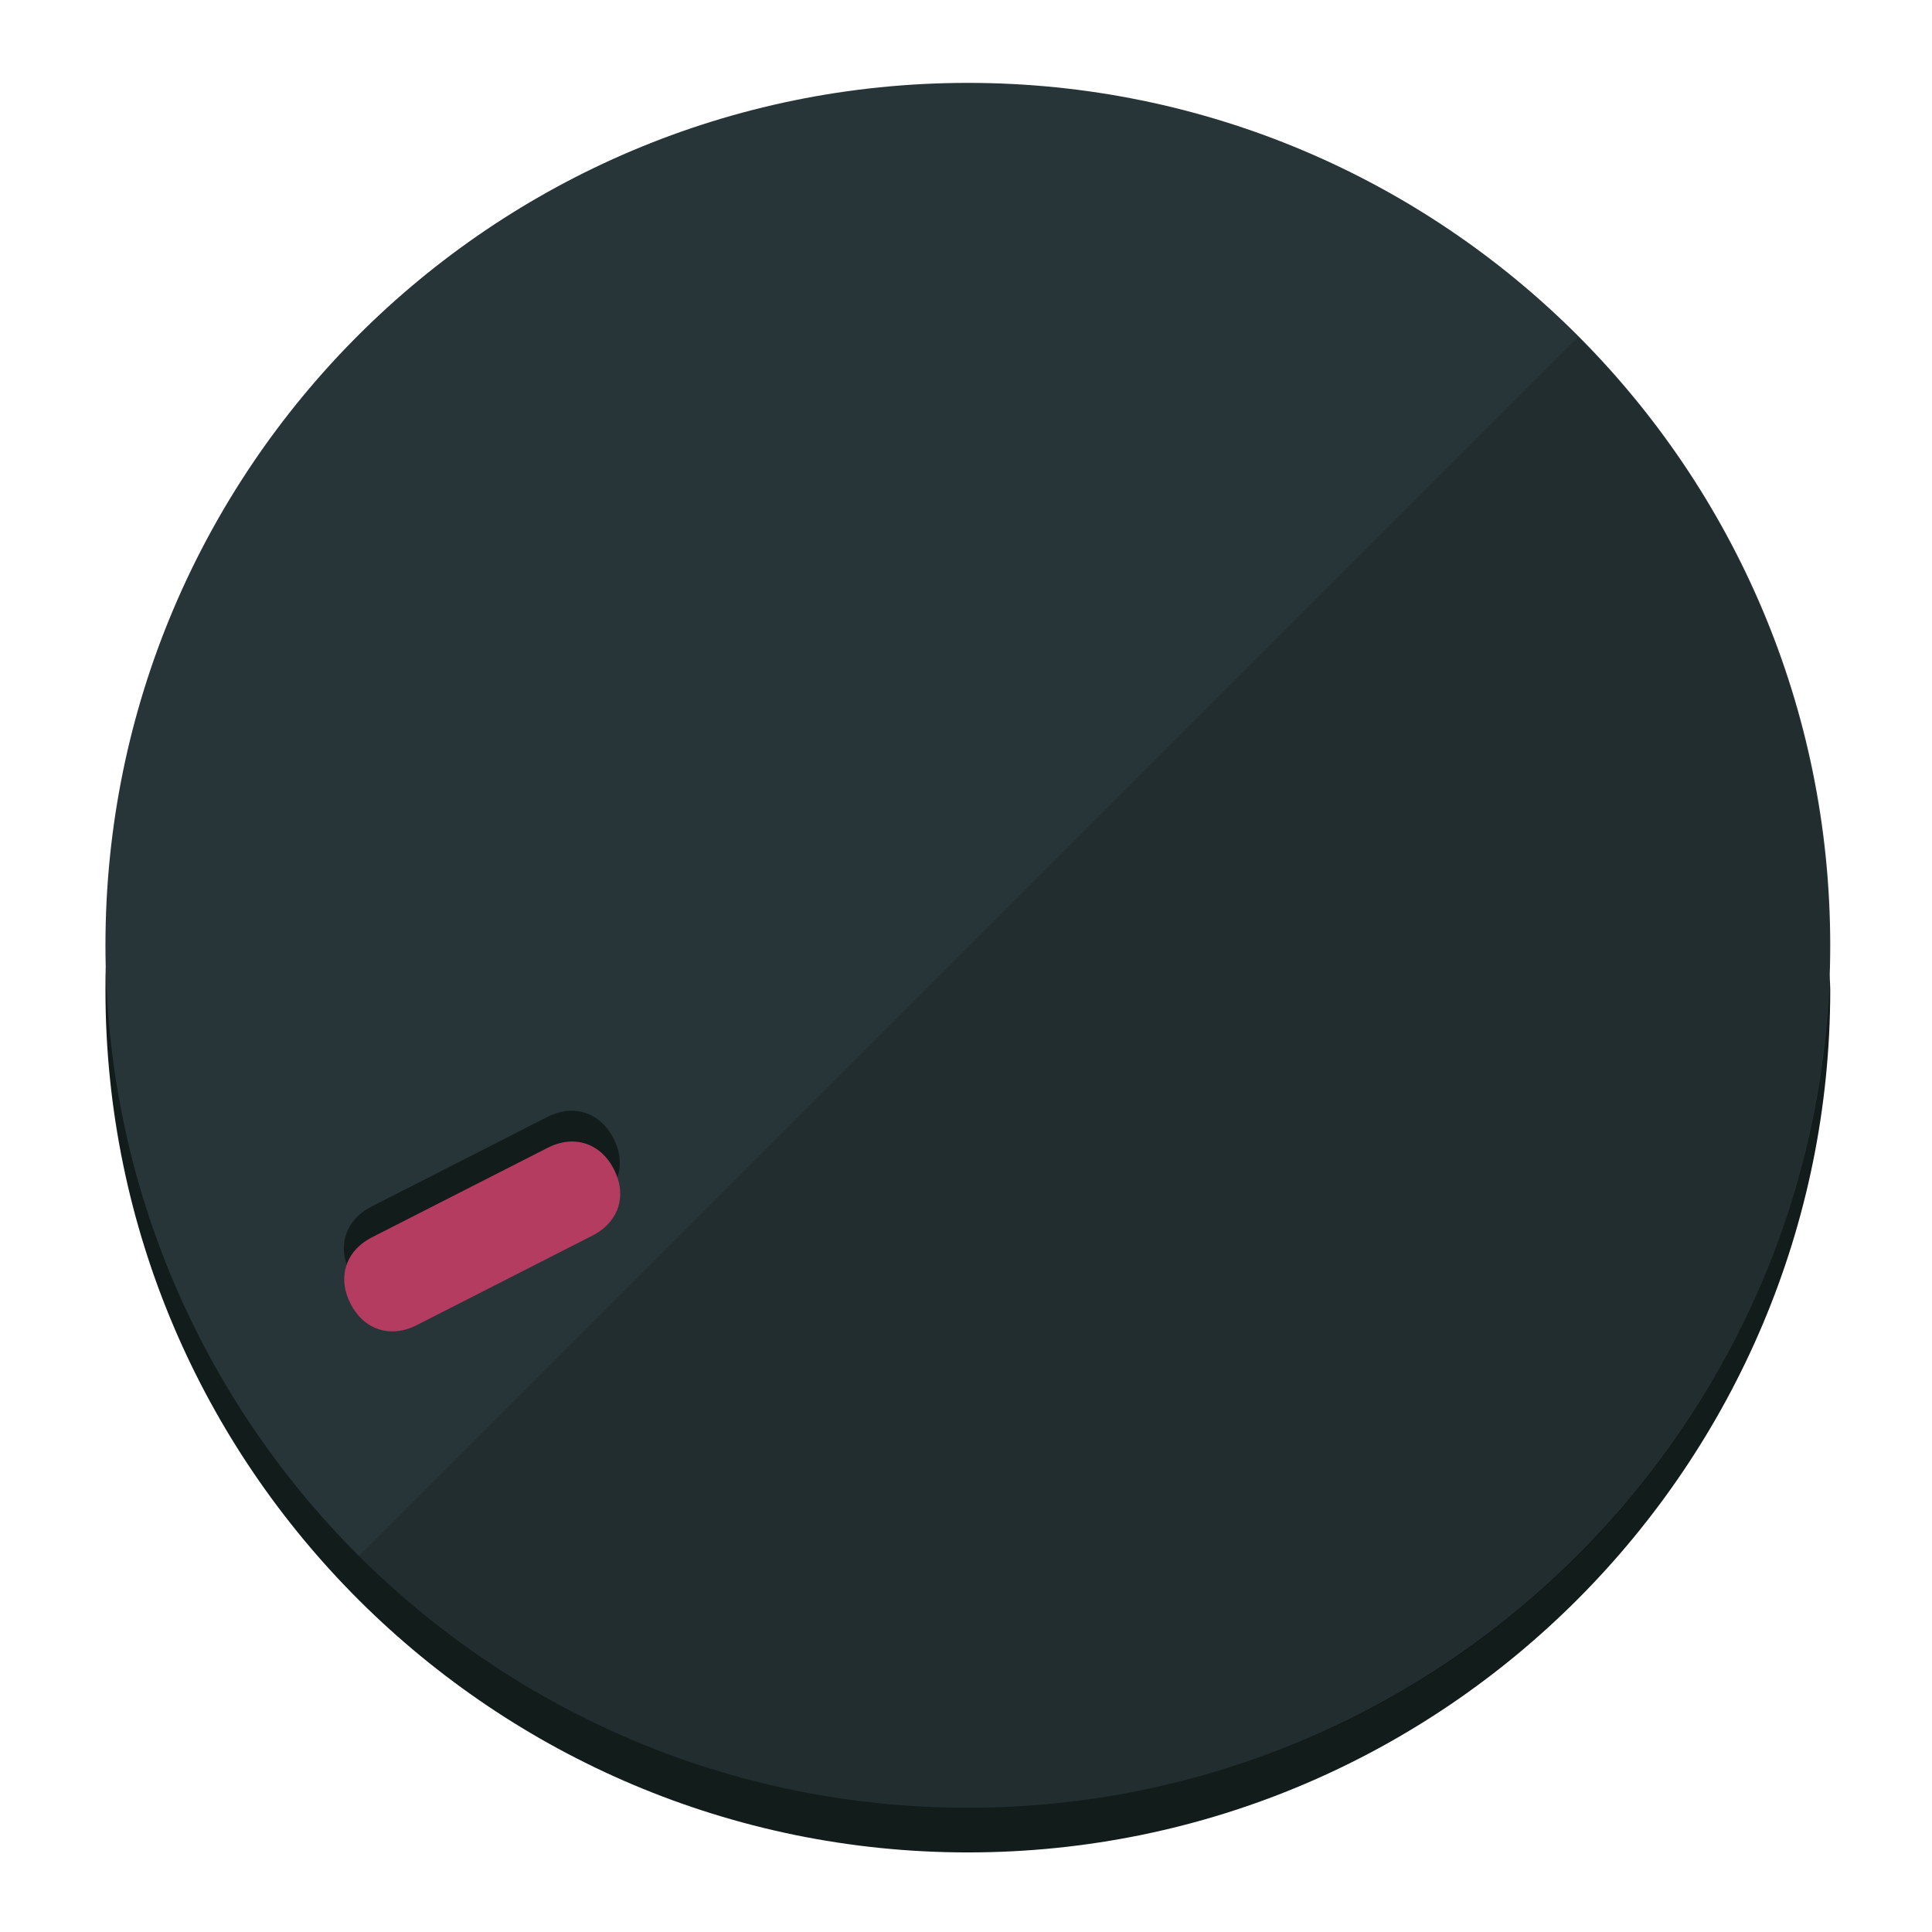 <?xml version="1.0" encoding="UTF-8" standalone="no"?>
<svg width="120" height="120" viewBox="0 0 120 120" fill="none" xmlns="http://www.w3.org/2000/svg">
<path d="M60.115 107.711C88.275 107.711 111.538 85.673 113.374 58.125C113.374 59.349 113.68 60.268 113.68 61.492C113.68 90.876 89.805 115.057 60.115 115.057C30.731 115.057 6.55 91.182 6.55 61.492C6.55 60.268 6.55 59.349 6.856 58.125C8.692 85.673 31.955 107.711 60.115 107.711Z" fill="#121C1B"/>
<path d="M60.115 112.279C89.698 112.279 113.68 88.297 113.68 58.714C113.68 29.13 89.698 5.148 60.115 5.148C30.532 5.148 6.55 29.13 6.55 58.714C6.55 88.297 30.532 112.279 60.115 112.279Z" fill="#283538"/>
<path d="M98.006 20.92C118.853 41.767 118.853 75.797 98.006 96.645C77.159 117.492 43.129 117.492 22.281 96.645" fill="black" fill-opacity="0.154"/>
<path d="M36.771 74.834C38.407 74 38.942 72.353 38.108 70.717C37.275 69.081 35.628 68.546 33.991 69.379L23.082 74.938C21.446 75.772 20.911 77.418 21.745 79.055C22.578 80.691 24.225 81.226 25.862 80.392L36.771 74.834Z" fill="#121C1B"/>
<path d="M36.795 76.746C38.432 75.912 38.967 74.266 38.133 72.629C37.299 70.993 35.653 70.458 34.016 71.292L23.107 76.85C21.471 77.684 20.936 79.331 21.77 80.967C22.603 82.603 24.25 83.138 25.887 82.305L36.795 76.746Z" fill="#B43C60"/>
</svg>
